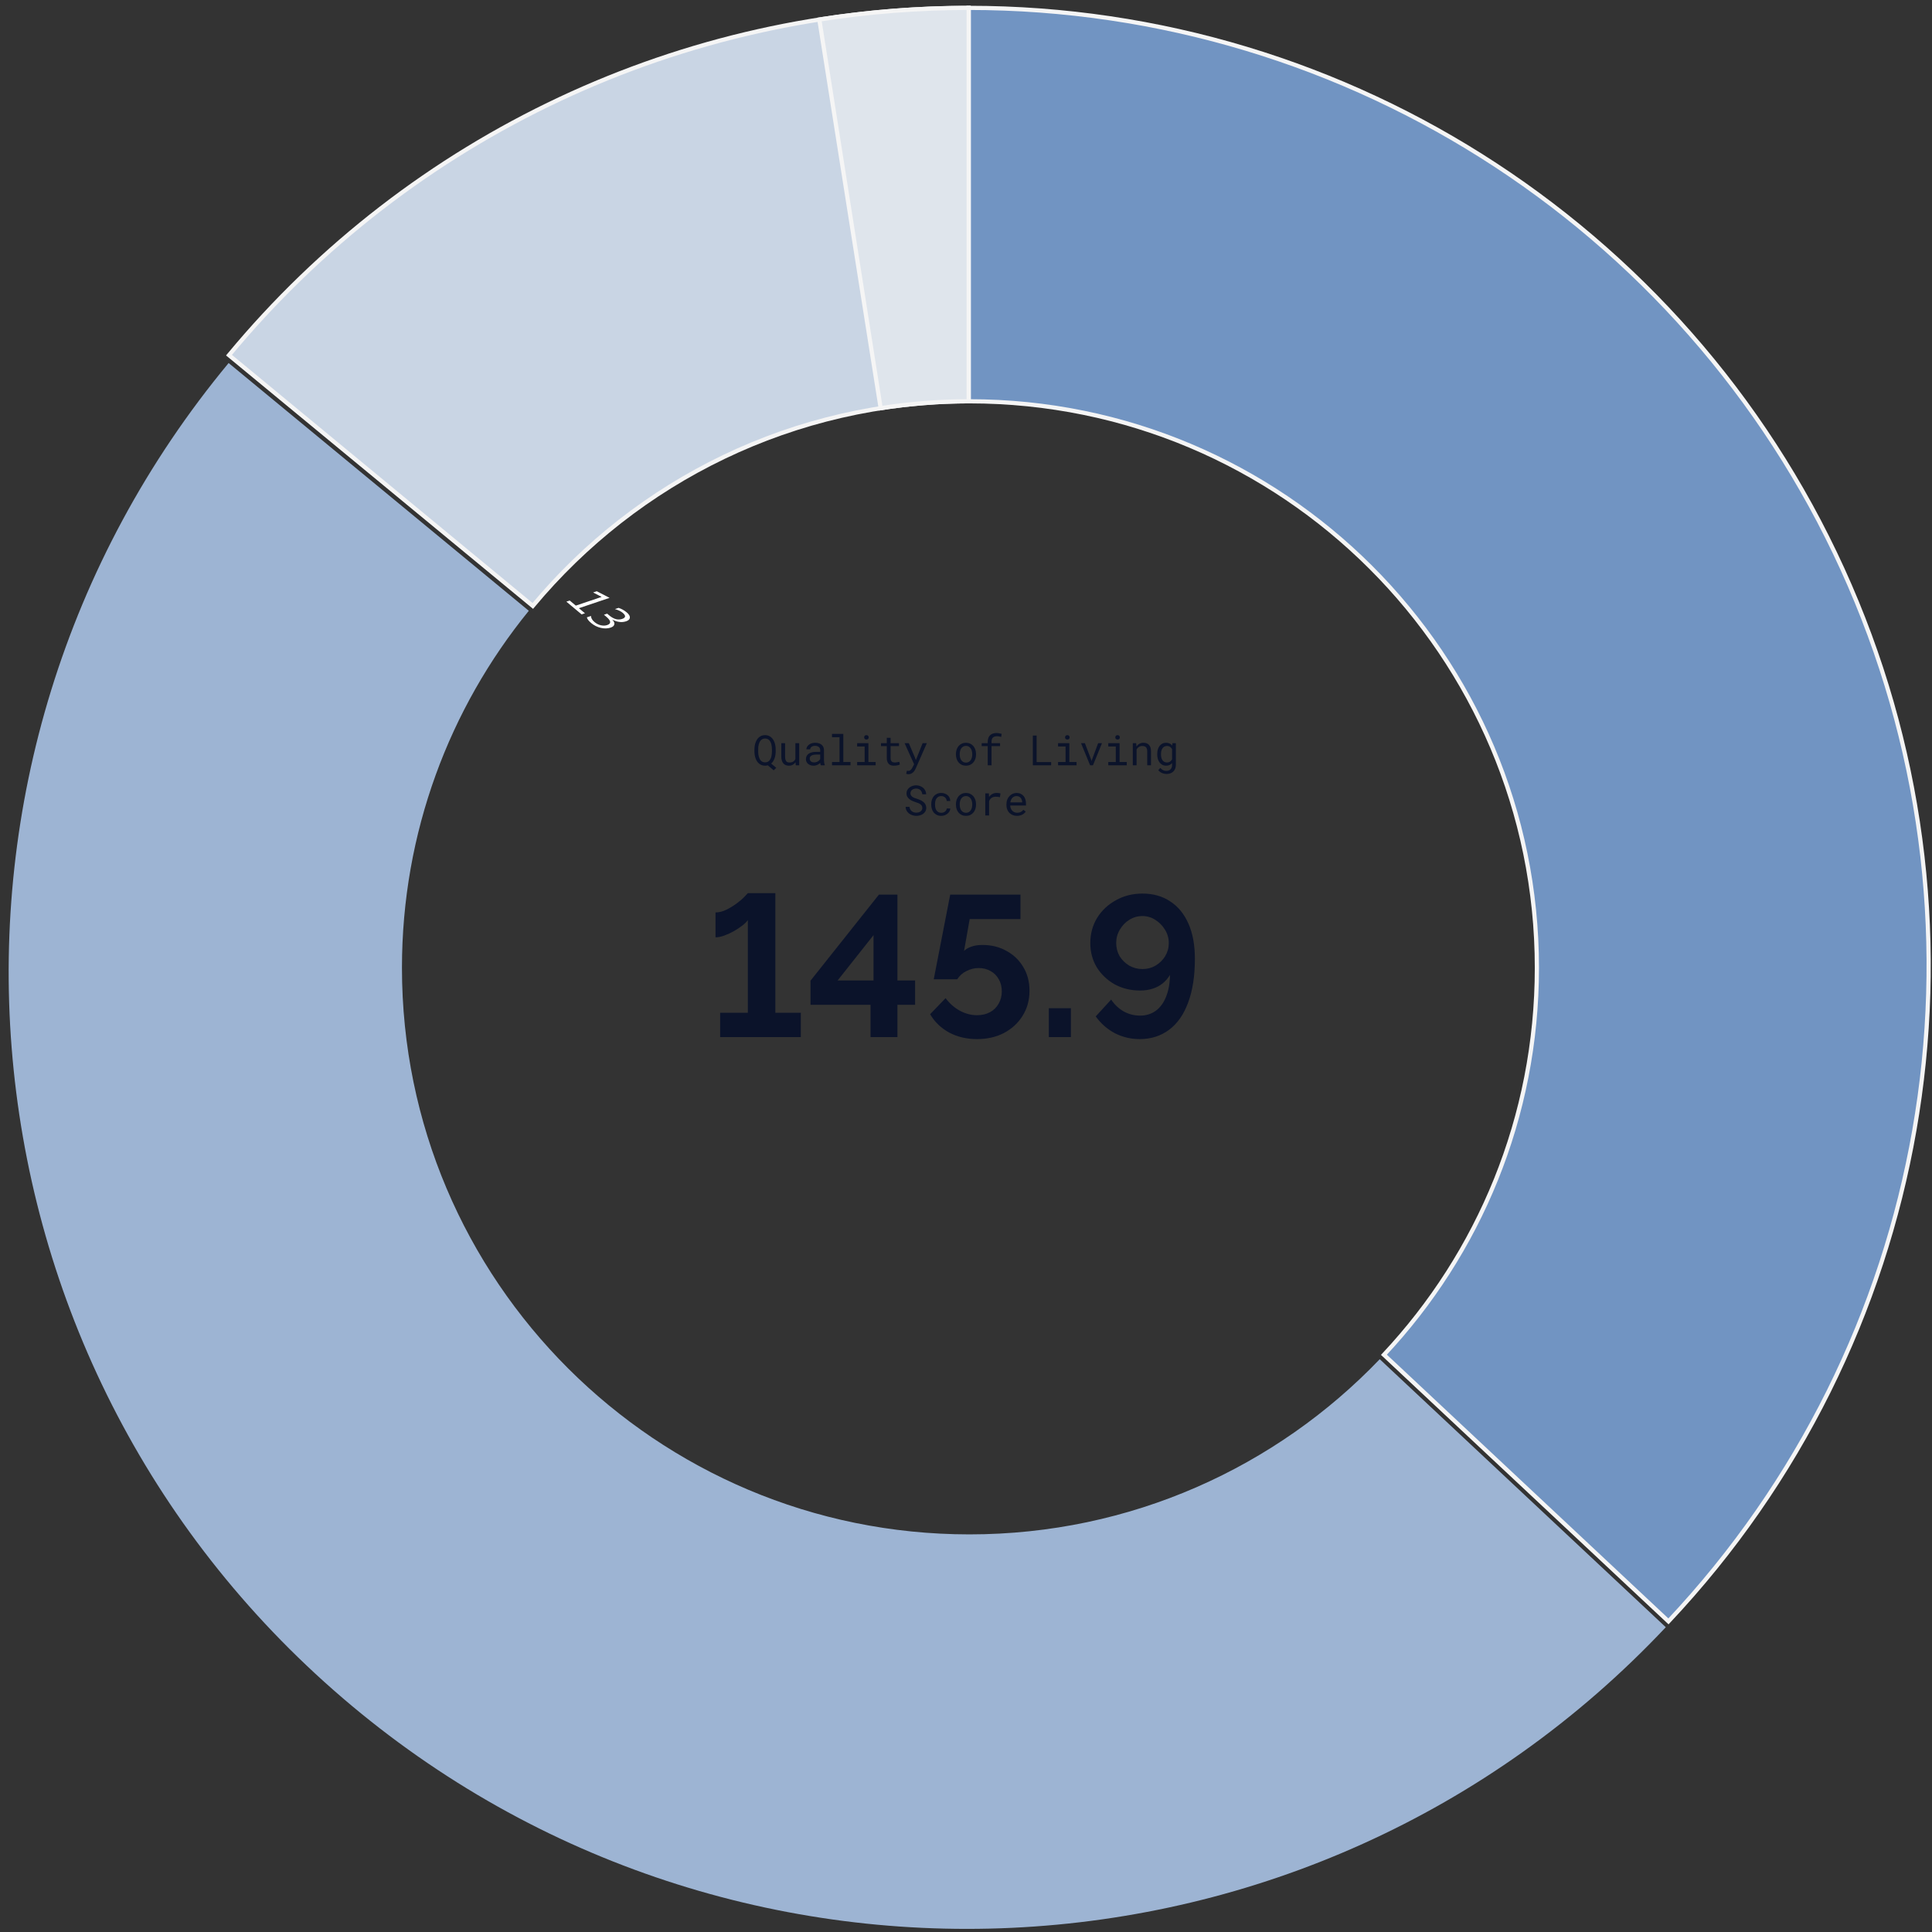 <svg width="462" height="462" viewBox="0 0 462 462" fill="none" xmlns="http://www.w3.org/2000/svg">
<rect x="0" y="0" width="462" height="462" fill="#333333" stroke="none"/>
<g opacity="0.95">
<path fill-rule="evenodd" clip-rule="evenodd" d="M231.637 95.963C231.697 95.963 231.758 95.963 231.819 95.963C306.763 95.963 367.517 156.619 367.517 231.441C367.517 267.217 353.627 299.754 330.938 323.97L398.978 387.722C461.64 321.143 478.67 223.784 442.316 139.963C405.962 56.142 323.174 1.882 231.637 1.882V95.963Z" fill="#7499CA"/>
<path d="M231.637 95.963H231.137V96.464L231.637 96.463L231.637 95.963ZM330.938 323.97L330.573 323.628L330.231 323.993L330.596 324.335L330.938 323.97ZM398.978 387.722L398.636 388.087L399 388.428L399.342 388.065L398.978 387.722ZM442.316 139.963L442.775 139.764L442.316 139.963ZM231.637 1.882V1.382H231.137V1.882H231.637ZM231.637 96.463C231.698 96.463 231.758 96.463 231.819 96.463V95.463C231.758 95.463 231.697 95.463 231.636 95.463L231.637 96.463ZM231.819 96.463C306.487 96.463 367.017 156.896 367.017 231.441H368.017C368.017 156.342 307.038 95.463 231.819 95.463V96.463ZM367.017 231.441C367.017 267.085 353.179 299.501 330.573 323.628L331.302 324.312C354.075 300.007 368.017 267.349 368.017 231.441H367.017ZM330.596 324.335L398.636 388.087L399.32 387.357L331.279 323.605L330.596 324.335ZM399.342 388.065C462.141 321.341 479.208 223.769 442.775 139.764L441.857 140.162C478.131 223.8 461.139 320.946 398.614 387.379L399.342 388.065ZM442.775 139.764C406.341 55.76 323.373 1.382 231.637 1.382V2.382C322.975 2.382 405.583 56.524 441.857 140.162L442.775 139.764ZM231.137 1.882V95.963H232.137V1.882H231.137Z" fill="white"/>
<path fill-rule="evenodd" clip-rule="evenodd" d="M231.636 95.963V1.882C163.219 1.882 98.368 32.33 54.758 84.929L127.41 144.898C152.266 115.043 189.725 96.018 231.636 95.963Z" fill="#D1DDED"/>
<path d="M231.636 95.963L231.637 96.463L232.136 96.463V95.963H231.636ZM231.636 1.882H232.136V1.382H231.636V1.882ZM54.758 84.929L54.373 84.61L54.053 84.995L54.44 85.314L54.758 84.929ZM127.41 144.898L127.092 145.284L127.476 145.601L127.795 145.218L127.41 144.898ZM232.136 95.963V1.882H231.136V95.963H232.136ZM231.636 1.382C163.071 1.382 98.079 31.896 54.373 84.61L55.143 85.248C98.658 32.764 163.368 2.382 231.636 2.382V1.382ZM54.44 85.314L127.092 145.284L127.729 144.512L55.076 84.543L54.44 85.314ZM127.795 145.218C152.559 115.472 189.88 96.518 231.637 96.463L231.636 95.463C189.57 95.519 151.972 114.613 127.026 144.578L127.795 145.218Z" fill="white"/>
<path fill-rule="evenodd" clip-rule="evenodd" d="M231.637 95.963L231.637 1.882C219.59 1.882 207.654 2.826 195.925 4.669L210.595 97.611C217.452 96.535 224.48 95.973 231.637 95.963Z" fill="#E8EEF6"/>
<path d="M231.637 95.963L231.638 96.463L232.137 96.463V95.963H231.637ZM231.637 1.882L232.137 1.882V1.382H231.637V1.882ZM195.925 4.669L195.847 4.175L195.353 4.252L195.431 4.747L195.925 4.669ZM210.595 97.611L210.101 97.689L210.179 98.182L210.672 98.105L210.595 97.611ZM232.137 95.963L232.137 1.882L231.137 1.882L231.137 95.963H232.137ZM231.637 1.382C219.564 1.382 207.602 2.328 195.847 4.175L196.002 5.163C207.706 3.324 219.617 2.382 231.637 2.382V1.382ZM195.431 4.747L210.101 97.689L211.089 97.533L196.419 4.591L195.431 4.747ZM210.672 98.105C217.504 97.033 224.506 96.473 231.638 96.463L231.637 95.463C224.453 95.473 217.4 96.037 210.517 97.117L210.672 98.105Z" fill="white"/>
<path fill-rule="evenodd" clip-rule="evenodd" d="M126.454 146.06L54.673 86.811C-24.224 181.968 -13.144 322.438 79.701 404.11C172.546 485.781 313.609 479.144 398.34 389.117L329.937 325.026C305.23 350.839 270.405 366.919 231.818 366.919C156.874 366.919 96.12 306.263 96.12 231.441C96.12 199.076 107.488 169.362 126.454 146.06Z" fill="#A3BBDB"/>
</g>
<path d="M139.082 146.921L135.436 143.873L136.236 143.604L137.692 144.821L143.878 142.737L141.836 141.675L142.702 141.383L145.77 142.965L138.43 145.438L139.882 146.651L139.082 146.921ZM140.338 147.625L141.321 147.294C141.332 147.807 141.615 148.295 142.169 148.758C142.619 149.134 143.116 149.387 143.661 149.516C144.208 149.648 144.717 149.635 145.187 149.476C146.227 149.126 146.149 148.451 144.953 147.451L144.418 147.004L145.19 146.744L145.698 147.169C146.762 148.058 147.783 148.338 148.76 148.009C149.663 147.705 149.709 147.213 148.897 146.534C148.444 146.156 147.826 145.863 147.043 145.656L147.932 145.357C148.649 145.6 149.289 145.957 149.853 146.428C150.395 146.882 150.651 147.304 150.619 147.694C150.59 148.087 150.298 148.376 149.743 148.563C148.695 148.916 147.59 148.783 146.427 148.162L146.405 148.17C146.814 148.577 146.981 148.953 146.906 149.298C146.837 149.644 146.544 149.905 146.025 150.079C145.311 150.32 144.525 150.341 143.668 150.141C142.818 149.942 142.052 149.559 141.372 148.99C140.76 148.479 140.416 148.024 140.338 147.625Z" fill="white"/>
<path d="M185.487 179.763C185.484 180.026 185.461 180.292 185.419 180.559C185.377 180.826 185.312 181.083 185.224 181.33C185.139 181.577 185.028 181.81 184.892 182.028C184.758 182.243 184.597 182.43 184.408 182.59L185.634 183.61L185.014 184.201L183.607 183.01C183.406 183.068 183.188 183.098 182.953 183.098C182.65 183.098 182.379 183.052 182.138 182.961C181.897 182.867 181.682 182.74 181.493 182.58C181.308 182.421 181.146 182.233 181.01 182.019C180.873 181.8 180.761 181.568 180.673 181.32C180.585 181.073 180.52 180.817 180.478 180.554C180.435 180.287 180.412 180.023 180.409 179.763V179.138C180.412 178.877 180.435 178.614 180.478 178.347C180.52 178.08 180.585 177.823 180.673 177.575C180.761 177.328 180.871 177.097 181.005 176.882C181.138 176.664 181.298 176.475 181.483 176.315C181.672 176.153 181.887 176.026 182.128 175.935C182.372 175.84 182.646 175.793 182.948 175.793C183.251 175.793 183.523 175.84 183.764 175.935C184.008 176.026 184.223 176.151 184.408 176.311C184.597 176.47 184.758 176.659 184.892 176.877C185.028 177.092 185.139 177.323 185.224 177.57C185.312 177.818 185.377 178.076 185.419 178.347C185.461 178.614 185.484 178.877 185.487 179.138V179.763ZM184.589 179.128C184.586 178.949 184.574 178.763 184.555 178.571C184.538 178.376 184.506 178.186 184.457 178C184.411 177.811 184.348 177.632 184.267 177.463C184.188 177.294 184.089 177.146 183.969 177.019C183.848 176.888 183.703 176.786 183.534 176.711C183.368 176.636 183.173 176.599 182.948 176.599C182.727 176.599 182.533 176.638 182.367 176.716C182.201 176.791 182.058 176.893 181.938 177.023C181.817 177.15 181.716 177.299 181.635 177.468C181.557 177.637 181.493 177.816 181.444 178.005C181.396 178.19 181.36 178.381 181.337 178.576C181.317 178.768 181.308 178.952 181.308 179.128V179.763C181.308 179.938 181.317 180.124 181.337 180.319C181.36 180.511 181.396 180.702 181.444 180.891C181.493 181.079 181.557 181.258 181.635 181.428C181.716 181.597 181.817 181.747 181.938 181.877C182.058 182.007 182.201 182.111 182.367 182.189C182.536 182.264 182.732 182.302 182.953 182.302C183.178 182.302 183.373 182.264 183.539 182.189C183.708 182.111 183.853 182.009 183.974 181.882C184.094 181.752 184.193 181.602 184.271 181.433C184.35 181.263 184.411 181.084 184.457 180.896C184.506 180.707 184.538 180.516 184.555 180.324C184.574 180.129 184.586 179.942 184.589 179.763V179.128ZM190.233 182.272C190.058 182.533 189.838 182.736 189.574 182.883C189.311 183.026 189.006 183.098 188.661 183.098C188.384 183.098 188.134 183.055 187.909 182.971C187.685 182.883 187.493 182.748 187.333 182.565C187.174 182.383 187.05 182.152 186.962 181.872C186.877 181.589 186.835 181.25 186.835 180.856V177.717H187.738V180.866C187.738 181.153 187.761 181.39 187.807 181.579C187.852 181.768 187.921 181.919 188.012 182.033C188.103 182.144 188.214 182.222 188.344 182.268C188.477 182.313 188.63 182.336 188.803 182.336C189.171 182.336 189.467 182.261 189.691 182.111C189.919 181.962 190.089 181.76 190.199 181.506V177.717H191.107V183H190.287L190.233 182.272ZM196.283 183C196.247 182.932 196.218 182.847 196.195 182.746C196.176 182.642 196.161 182.535 196.151 182.424C196.06 182.515 195.958 182.601 195.844 182.683C195.733 182.764 195.609 182.836 195.473 182.897C195.339 182.959 195.196 183.008 195.043 183.044C194.89 183.08 194.727 183.098 194.555 183.098C194.275 183.098 194.021 183.057 193.793 182.976C193.568 182.894 193.376 182.785 193.217 182.648C193.061 182.508 192.938 182.344 192.851 182.155C192.766 181.963 192.724 181.757 192.724 181.535C192.724 181.245 192.781 180.992 192.895 180.773C193.012 180.555 193.176 180.375 193.388 180.231C193.599 180.085 193.853 179.976 194.149 179.904C194.449 179.833 194.783 179.797 195.15 179.797H196.137V179.382C196.137 179.222 196.107 179.079 196.049 178.952C195.99 178.825 195.907 178.718 195.8 178.63C195.692 178.539 195.561 178.469 195.404 178.42C195.251 178.371 195.079 178.347 194.887 178.347C194.708 178.347 194.547 178.369 194.403 178.415C194.263 178.461 194.145 178.521 194.047 178.596C193.949 178.671 193.873 178.76 193.817 178.864C193.765 178.965 193.739 179.071 193.739 179.182H192.831C192.834 178.99 192.883 178.801 192.978 178.615C193.075 178.43 193.214 178.264 193.393 178.117C193.575 177.967 193.795 177.847 194.052 177.756C194.312 177.665 194.607 177.619 194.936 177.619C195.235 177.619 195.513 177.657 195.771 177.731C196.028 177.803 196.249 177.914 196.435 178.063C196.623 178.21 196.771 178.394 196.879 178.615C196.986 178.837 197.04 179.095 197.04 179.392V181.848C197.04 182.023 197.056 182.211 197.089 182.409C197.121 182.604 197.167 182.775 197.226 182.922V183H196.283ZM194.687 182.312C194.862 182.312 195.027 182.289 195.18 182.243C195.333 182.198 195.471 182.137 195.595 182.062C195.722 181.988 195.831 181.903 195.922 181.809C196.013 181.711 196.085 181.61 196.137 181.506V180.437H195.297C194.77 180.437 194.359 180.515 194.066 180.671C193.773 180.827 193.627 181.073 193.627 181.408C193.627 181.538 193.648 181.659 193.69 181.77C193.736 181.88 193.803 181.976 193.891 182.058C193.979 182.136 194.089 182.198 194.223 182.243C194.356 182.289 194.511 182.312 194.687 182.312ZM198.959 175.5H201.659V182.219H203.383V183H198.959V182.219H200.756V176.286H198.959V175.5ZM204.965 177.717H207.665V182.219H209.389V183H204.965V182.219H206.762V178.503H204.965V177.717ZM206.645 176.33C206.645 176.18 206.688 176.055 206.776 175.954C206.868 175.85 207.004 175.798 207.187 175.798C207.366 175.798 207.501 175.85 207.592 175.954C207.683 176.055 207.729 176.18 207.729 176.33C207.729 176.477 207.683 176.599 207.592 176.696C207.501 176.794 207.366 176.843 207.187 176.843C207.004 176.843 206.868 176.794 206.776 176.696C206.688 176.599 206.645 176.477 206.645 176.33ZM212.968 176.438V177.717H214.979V178.415H212.968V181.286C212.968 181.491 212.994 181.66 213.046 181.794C213.098 181.927 213.17 182.035 213.261 182.116C213.352 182.194 213.456 182.25 213.573 182.282C213.694 182.315 213.821 182.331 213.954 182.331C214.052 182.331 214.153 182.326 214.257 182.316C214.361 182.303 214.462 182.289 214.56 182.272C214.66 182.256 214.753 182.24 214.838 182.224C214.926 182.204 214.997 182.188 215.053 182.175L215.18 182.814C215.105 182.86 215.014 182.901 214.906 182.937C214.799 182.969 214.682 182.997 214.555 183.02C214.428 183.046 214.293 183.065 214.149 183.078C214.009 183.091 213.869 183.098 213.729 183.098C213.495 183.098 213.275 183.065 213.07 183C212.868 182.932 212.693 182.826 212.543 182.683C212.393 182.536 212.274 182.349 212.187 182.121C212.102 181.89 212.06 181.612 212.06 181.286V178.415H210.673V177.717H212.06V176.438H212.968ZM218.778 181.125L219.013 181.765L220.624 177.717H221.635L218.954 183.815C218.892 183.952 218.812 184.097 218.715 184.25C218.62 184.403 218.505 184.545 218.368 184.675C218.231 184.805 218.072 184.914 217.89 185.002C217.707 185.09 217.497 185.134 217.26 185.134C217.217 185.134 217.17 185.131 217.118 185.124C217.066 185.121 217.014 185.114 216.962 185.104C216.91 185.098 216.861 185.09 216.815 185.08C216.77 185.07 216.732 185.062 216.703 185.056L216.85 184.318C216.872 184.318 216.903 184.32 216.942 184.323C216.981 184.326 217.022 184.33 217.064 184.333C217.107 184.336 217.147 184.338 217.187 184.338C217.226 184.341 217.257 184.343 217.279 184.343C217.403 184.343 217.515 184.309 217.616 184.24C217.72 184.172 217.812 184.09 217.89 183.996C217.971 183.902 218.039 183.804 218.095 183.703C218.153 183.602 218.199 183.519 218.231 183.454L218.593 182.751L216.317 177.717H217.328L218.778 181.125ZM228.593 180.31C228.593 179.929 228.648 179.576 228.759 179.25C228.869 178.921 229.027 178.636 229.232 178.396C229.441 178.155 229.693 177.966 229.989 177.829C230.285 177.689 230.619 177.619 230.99 177.619C231.365 177.619 231.7 177.689 231.996 177.829C232.296 177.966 232.548 178.155 232.753 178.396C232.961 178.636 233.121 178.921 233.231 179.25C233.342 179.576 233.397 179.929 233.397 180.31V180.417C233.397 180.798 233.342 181.151 233.231 181.477C233.121 181.802 232.961 182.085 232.753 182.326C232.548 182.567 232.297 182.756 232.001 182.893C231.705 183.029 231.371 183.098 231 183.098C230.626 183.098 230.289 183.029 229.989 182.893C229.693 182.756 229.441 182.567 229.232 182.326C229.027 182.085 228.869 181.802 228.759 181.477C228.648 181.151 228.593 180.798 228.593 180.417V180.31ZM229.496 180.417C229.496 180.677 229.527 180.926 229.589 181.164C229.651 181.398 229.743 181.605 229.867 181.784C229.994 181.963 230.152 182.105 230.341 182.209C230.53 182.313 230.749 182.365 231 182.365C231.247 182.365 231.464 182.313 231.649 182.209C231.838 182.105 231.994 181.963 232.118 181.784C232.245 181.605 232.34 181.398 232.401 181.164C232.463 180.926 232.494 180.677 232.494 180.417V180.31C232.494 180.052 232.462 179.807 232.396 179.572C232.335 179.335 232.24 179.126 232.113 178.947C231.99 178.768 231.833 178.627 231.645 178.522C231.459 178.415 231.241 178.361 230.99 178.361C230.74 178.361 230.521 178.415 230.336 178.522C230.15 178.627 229.994 178.768 229.867 178.947C229.743 179.126 229.651 179.335 229.589 179.572C229.527 179.807 229.496 180.052 229.496 180.31V180.417ZM236.2 183V178.415H234.745V177.717H236.2V177.346C236.2 177.007 236.249 176.711 236.347 176.457C236.448 176.2 236.588 175.985 236.767 175.812C236.949 175.64 237.167 175.51 237.421 175.422C237.675 175.334 237.958 175.29 238.271 175.29C238.485 175.29 238.694 175.308 238.896 175.344C239.101 175.38 239.311 175.425 239.525 175.48L239.418 176.228C239.285 176.182 239.128 176.143 238.949 176.11C238.773 176.075 238.585 176.057 238.383 176.057C237.96 176.06 237.641 176.167 237.426 176.379C237.214 176.59 237.108 176.913 237.108 177.346V177.717H239.145V178.415H237.108V183H236.2ZM247.885 182.233H251.361V183H246.981V175.891H247.885V182.233ZM253.012 177.717H255.712V182.219H257.436V183H253.012V182.219H254.809V178.503H253.012V177.717ZM254.691 176.33C254.691 176.18 254.735 176.055 254.823 175.954C254.914 175.85 255.051 175.798 255.233 175.798C255.412 175.798 255.548 175.85 255.639 175.954C255.73 176.055 255.775 176.18 255.775 176.33C255.775 176.477 255.73 176.599 255.639 176.696C255.548 176.794 255.412 176.843 255.233 176.843C255.051 176.843 254.914 176.794 254.823 176.696C254.735 176.599 254.691 176.477 254.691 176.33ZM260.946 181.701L261.029 182.028L261.117 181.701L262.597 177.717H263.52L261.366 183H260.678L258.505 177.717H259.433L260.946 181.701ZM265.023 177.717H267.724V182.219H269.447V183H265.023V182.219H266.82V178.503H265.023V177.717ZM266.703 176.33C266.703 176.18 266.747 176.055 266.835 175.954C266.926 175.85 267.063 175.798 267.245 175.798C267.424 175.798 267.559 175.85 267.65 175.954C267.742 176.055 267.787 176.18 267.787 176.33C267.787 176.477 267.742 176.599 267.65 176.696C267.559 176.794 267.424 176.843 267.245 176.843C267.063 176.843 266.926 176.794 266.835 176.696C266.747 176.599 266.703 176.477 266.703 176.33ZM271.698 177.717L271.762 178.498C271.954 178.225 272.19 178.011 272.47 177.858C272.75 177.702 273.062 177.622 273.407 177.619C273.684 177.619 273.935 177.658 274.159 177.736C274.387 177.814 274.581 177.937 274.74 178.103C274.9 178.269 275.022 178.48 275.106 178.737C275.194 178.991 275.238 179.294 275.238 179.646V183H274.335V179.665C274.335 179.431 274.309 179.232 274.257 179.069C274.205 178.907 274.127 178.775 274.022 178.674C273.922 178.573 273.796 178.5 273.646 178.454C273.5 178.409 273.331 178.386 273.139 178.386C272.836 178.386 272.569 178.462 272.338 178.615C272.11 178.765 271.928 178.964 271.791 179.211V183H270.888V177.717H271.698ZM276.728 180.314C276.728 179.921 276.775 179.559 276.869 179.23C276.967 178.898 277.107 178.614 277.289 178.376C277.471 178.138 277.693 177.953 277.953 177.819C278.214 177.686 278.508 177.619 278.837 177.619C279.162 177.619 279.447 177.678 279.691 177.795C279.939 177.909 280.149 178.075 280.321 178.293L280.365 177.717H281.186V182.888C281.186 183.236 281.13 183.545 281.02 183.815C280.912 184.086 280.759 184.315 280.561 184.504C280.365 184.693 280.131 184.836 279.857 184.934C279.584 185.031 279.281 185.08 278.949 185.08C278.812 185.08 278.656 185.064 278.48 185.031C278.305 185.002 278.126 184.951 277.943 184.88C277.764 184.812 277.59 184.719 277.421 184.602C277.255 184.484 277.112 184.34 276.991 184.167L277.46 183.625C277.571 183.758 277.685 183.871 277.802 183.962C277.919 184.056 278.038 184.131 278.158 184.187C278.279 184.242 278.399 184.281 278.52 184.304C278.64 184.33 278.76 184.343 278.881 184.343C279.096 184.343 279.289 184.312 279.462 184.25C279.634 184.188 279.781 184.097 279.901 183.977C280.025 183.859 280.119 183.713 280.185 183.537C280.25 183.361 280.282 183.16 280.282 182.932V182.478C280.106 182.679 279.898 182.834 279.657 182.941C279.42 183.046 279.143 183.098 278.827 183.098C278.505 183.098 278.214 183.029 277.953 182.893C277.693 182.756 277.471 182.567 277.289 182.326C277.11 182.085 276.972 181.802 276.874 181.477C276.776 181.148 276.728 180.795 276.728 180.417V180.314ZM277.631 180.417C277.631 180.674 277.657 180.918 277.709 181.149C277.764 181.381 277.849 181.584 277.963 181.76C278.08 181.936 278.228 182.076 278.407 182.18C278.586 182.281 278.801 182.331 279.052 182.331C279.208 182.331 279.348 182.313 279.472 182.277C279.599 182.238 279.711 182.185 279.809 182.116C279.91 182.048 279.999 181.966 280.077 181.872C280.155 181.778 280.224 181.674 280.282 181.56V179.138C280.224 179.027 280.155 178.926 280.077 178.835C279.999 178.744 279.91 178.666 279.809 178.601C279.708 178.532 279.595 178.48 279.472 178.444C279.348 178.405 279.211 178.386 279.062 178.386C278.808 178.386 278.59 178.438 278.407 178.542C278.228 178.646 278.08 178.788 277.963 178.967C277.849 179.143 277.764 179.348 277.709 179.582C277.657 179.813 277.631 180.057 277.631 180.314V180.417ZM220.556 193.203C220.556 192.985 220.505 192.801 220.404 192.651C220.307 192.502 220.18 192.376 220.023 192.275C219.867 192.171 219.695 192.085 219.506 192.017C219.32 191.948 219.141 191.886 218.969 191.831C218.718 191.75 218.463 191.652 218.202 191.538C217.945 191.424 217.709 191.284 217.494 191.118C217.283 190.952 217.108 190.757 216.972 190.532C216.838 190.304 216.771 190.037 216.771 189.731C216.771 189.425 216.838 189.152 216.972 188.911C217.108 188.67 217.286 188.467 217.504 188.301C217.722 188.135 217.969 188.009 218.246 187.925C218.523 187.837 218.801 187.793 219.081 187.793C219.39 187.793 219.688 187.845 219.975 187.949C220.261 188.05 220.515 188.193 220.736 188.379C220.958 188.564 221.135 188.789 221.269 189.053C221.402 189.316 221.472 189.611 221.479 189.937H220.551C220.525 189.731 220.474 189.546 220.399 189.38C220.325 189.211 220.225 189.066 220.102 188.945C219.978 188.825 219.83 188.732 219.657 188.667C219.488 188.599 219.296 188.564 219.081 188.564C218.909 188.564 218.739 188.589 218.573 188.638C218.41 188.687 218.264 188.76 218.134 188.857C218.007 188.955 217.904 189.076 217.826 189.219C217.751 189.362 217.714 189.528 217.714 189.717C217.717 189.922 217.769 190.096 217.87 190.239C217.971 190.379 218.098 190.498 218.251 190.596C218.407 190.693 218.575 190.775 218.754 190.84C218.936 190.905 219.107 190.962 219.267 191.011C219.442 191.066 219.62 191.13 219.799 191.201C219.978 191.27 220.15 191.349 220.316 191.44C220.482 191.532 220.637 191.634 220.78 191.748C220.924 191.862 221.049 191.992 221.156 192.139C221.264 192.282 221.347 192.441 221.405 192.617C221.467 192.79 221.498 192.982 221.498 193.193C221.498 193.512 221.426 193.791 221.283 194.028C221.143 194.266 220.961 194.465 220.736 194.624C220.512 194.78 220.258 194.899 219.975 194.98C219.691 195.059 219.408 195.098 219.125 195.098C218.809 195.098 218.5 195.049 218.197 194.951C217.895 194.854 217.623 194.714 217.382 194.531C217.144 194.346 216.951 194.121 216.801 193.857C216.651 193.59 216.571 193.288 216.562 192.949H217.484C217.514 193.171 217.574 193.368 217.665 193.54C217.756 193.709 217.873 193.854 218.017 193.975C218.16 194.092 218.324 194.181 218.51 194.243C218.699 194.302 218.904 194.331 219.125 194.331C219.301 194.331 219.473 194.31 219.643 194.268C219.815 194.222 219.968 194.154 220.102 194.062C220.235 193.968 220.344 193.851 220.429 193.711C220.513 193.568 220.556 193.398 220.556 193.203ZM225.092 194.365C225.255 194.365 225.412 194.339 225.565 194.287C225.722 194.235 225.86 194.163 225.98 194.072C226.101 193.978 226.197 193.869 226.269 193.745C226.343 193.618 226.382 193.481 226.386 193.335H227.24C227.237 193.569 227.175 193.794 227.055 194.009C226.938 194.22 226.78 194.408 226.581 194.57C226.382 194.73 226.155 194.858 225.897 194.956C225.64 195.05 225.372 195.098 225.092 195.098C224.691 195.098 224.341 195.026 224.042 194.883C223.743 194.74 223.492 194.548 223.29 194.307C223.091 194.062 222.942 193.783 222.841 193.467C222.74 193.148 222.689 192.812 222.689 192.461V192.256C222.689 191.908 222.74 191.574 222.841 191.255C222.942 190.936 223.091 190.656 223.29 190.415C223.492 190.171 223.743 189.977 224.042 189.834C224.341 189.691 224.691 189.619 225.092 189.619C225.404 189.619 225.691 189.67 225.951 189.771C226.215 189.868 226.441 190.003 226.63 190.176C226.822 190.345 226.972 190.547 227.079 190.781C227.187 191.016 227.24 191.266 227.24 191.533H226.386C226.382 191.374 226.347 191.224 226.278 191.084C226.213 190.941 226.124 190.815 226.01 190.708C225.896 190.601 225.759 190.516 225.6 190.454C225.443 190.392 225.274 190.361 225.092 190.361C224.812 190.361 224.576 190.418 224.384 190.532C224.195 190.643 224.042 190.789 223.925 190.972C223.808 191.151 223.723 191.353 223.671 191.577C223.622 191.802 223.598 192.028 223.598 192.256V192.461C223.598 192.692 223.622 192.922 223.671 193.149C223.723 193.374 223.806 193.577 223.92 193.76C224.037 193.939 224.19 194.085 224.379 194.199C224.571 194.31 224.809 194.365 225.092 194.365ZM228.593 192.31C228.593 191.929 228.648 191.576 228.759 191.25C228.869 190.921 229.027 190.636 229.232 190.396C229.441 190.155 229.693 189.966 229.989 189.829C230.285 189.689 230.619 189.619 230.99 189.619C231.365 189.619 231.7 189.689 231.996 189.829C232.296 189.966 232.548 190.155 232.753 190.396C232.961 190.636 233.121 190.921 233.231 191.25C233.342 191.576 233.397 191.929 233.397 192.31V192.417C233.397 192.798 233.342 193.151 233.231 193.477C233.121 193.802 232.961 194.085 232.753 194.326C232.548 194.567 232.297 194.756 232.001 194.893C231.705 195.029 231.371 195.098 231 195.098C230.626 195.098 230.289 195.029 229.989 194.893C229.693 194.756 229.441 194.567 229.232 194.326C229.027 194.085 228.869 193.802 228.759 193.477C228.648 193.151 228.593 192.798 228.593 192.417V192.31ZM229.496 192.417C229.496 192.677 229.527 192.926 229.589 193.164C229.651 193.398 229.743 193.605 229.867 193.784C229.994 193.963 230.152 194.105 230.341 194.209C230.53 194.313 230.749 194.365 231 194.365C231.247 194.365 231.464 194.313 231.649 194.209C231.838 194.105 231.994 193.963 232.118 193.784C232.245 193.605 232.34 193.398 232.401 193.164C232.463 192.926 232.494 192.677 232.494 192.417V192.31C232.494 192.052 232.462 191.807 232.396 191.572C232.335 191.335 232.24 191.126 232.113 190.947C231.99 190.768 231.833 190.627 231.645 190.522C231.459 190.415 231.241 190.361 230.99 190.361C230.74 190.361 230.521 190.415 230.336 190.522C230.15 190.627 229.994 190.768 229.867 190.947C229.743 191.126 229.651 191.335 229.589 191.572C229.527 191.807 229.496 192.052 229.496 192.31V192.417ZM238.314 189.619C238.399 189.619 238.487 189.622 238.578 189.629C238.669 189.632 238.756 189.64 238.837 189.653C238.922 189.663 238.998 189.676 239.066 189.692C239.138 189.709 239.197 189.727 239.242 189.746L239.12 190.63C238.944 190.591 238.777 190.563 238.617 190.547C238.461 190.527 238.297 190.518 238.124 190.518C237.701 190.518 237.357 190.614 237.094 190.806C236.833 190.998 236.641 191.266 236.518 191.611V195H235.609V189.717H236.469L236.513 190.557C236.728 190.267 236.985 190.039 237.284 189.873C237.587 189.704 237.93 189.619 238.314 189.619ZM243.192 195.098C242.821 195.098 242.479 195.034 242.167 194.907C241.858 194.78 241.592 194.603 241.371 194.375C241.15 194.147 240.977 193.877 240.854 193.564C240.73 193.252 240.668 192.912 240.668 192.544V192.339C240.668 191.912 240.736 191.532 240.873 191.196C241.01 190.858 241.19 190.573 241.415 190.342C241.643 190.107 241.9 189.928 242.187 189.805C242.476 189.681 242.772 189.619 243.075 189.619C243.456 189.619 243.788 189.686 244.071 189.819C244.358 189.95 244.595 190.132 244.784 190.366C244.973 190.597 245.113 190.871 245.204 191.187C245.299 191.502 245.346 191.844 245.346 192.212V192.617H241.571C241.581 192.858 241.627 193.084 241.708 193.296C241.793 193.507 241.907 193.693 242.05 193.853C242.196 194.009 242.37 194.132 242.572 194.224C242.774 194.315 242.997 194.36 243.241 194.36C243.563 194.36 243.85 194.295 244.101 194.165C244.351 194.035 244.56 193.862 244.726 193.647L245.277 194.077C245.189 194.211 245.079 194.339 244.945 194.463C244.815 194.583 244.664 194.691 244.491 194.785C244.319 194.88 244.123 194.954 243.905 195.01C243.687 195.068 243.45 195.098 243.192 195.098ZM243.075 190.361C242.893 190.361 242.72 190.396 242.558 190.464C242.395 190.529 242.248 190.627 242.118 190.757C241.988 190.884 241.877 191.042 241.786 191.23C241.698 191.416 241.636 191.631 241.601 191.875H244.442V191.807C244.433 191.631 244.398 191.457 244.34 191.284C244.285 191.112 244.201 190.957 244.091 190.82C243.98 190.684 243.84 190.573 243.671 190.488C243.505 190.404 243.306 190.361 243.075 190.361Z" fill="#0B132A"/>
<path d="M191.503 242.192V248H172.207V242.192H178.831V220.016C178.575 220.4 178.143 220.832 177.535 221.312C176.959 221.76 176.287 222.208 175.519 222.656C174.783 223.072 174.015 223.424 173.215 223.712C172.447 224 171.743 224.144 171.103 224.144V218.192C171.967 218.192 172.847 217.968 173.743 217.52C174.639 217.072 175.471 216.56 176.239 215.984C177.007 215.408 177.615 214.88 178.063 214.4C178.543 213.888 178.799 213.616 178.831 213.584H185.407V242.192H191.503ZM208.17 248V240.272H193.818V234.512L210.186 213.92H214.602V234.464H218.826V240.272H214.602V248H208.17ZM200.298 234.464H208.89V223.616L200.298 234.464ZM233.607 248.48C231.143 248.48 228.919 247.952 226.935 246.896C224.983 245.808 223.479 244.352 222.423 242.528L226.119 238.688C227.047 239.936 228.167 240.928 229.479 241.664C230.823 242.4 232.215 242.768 233.655 242.768C234.807 242.768 235.831 242.528 236.727 242.048C237.623 241.568 238.311 240.896 238.791 240.032C239.303 239.168 239.559 238.176 239.559 237.056C239.559 235.968 239.319 235.008 238.839 234.176C238.359 233.312 237.703 232.656 236.871 232.208C236.039 231.728 235.095 231.488 234.039 231.488C233.015 231.488 232.039 231.728 231.111 232.208C230.183 232.656 229.447 233.312 228.903 234.176H223.287L227.223 213.92H244.023V219.776H231.879L230.535 227.408C230.919 226.992 231.479 226.656 232.215 226.4C232.951 226.112 233.863 225.968 234.951 225.968C237.095 225.968 239.015 226.448 240.711 227.408C242.407 228.336 243.735 229.616 244.695 231.248C245.687 232.88 246.183 234.768 246.183 236.912C246.183 239.184 245.623 241.2 244.503 242.96C243.415 244.688 241.927 246.048 240.039 247.04C238.183 248 236.039 248.48 233.607 248.48ZM250.807 248V241.088H256.087V248H250.807ZM260.725 225.536C260.725 227.648 261.237 229.568 262.261 231.296C263.317 232.992 264.741 234.352 266.533 235.376C268.357 236.368 270.389 236.864 272.629 236.864C273.717 236.864 274.709 236.72 275.605 236.432C276.533 236.144 277.349 235.712 278.053 235.136C278.757 234.56 279.333 233.888 279.781 233.12C279.749 235.168 279.429 236.928 278.821 238.4C278.245 239.84 277.429 240.944 276.373 241.712C275.317 242.48 274.069 242.864 272.629 242.864C271.221 242.864 269.909 242.528 268.693 241.856C267.477 241.152 266.485 240.208 265.717 239.024L262.021 243.056C263.269 244.784 264.805 246.128 266.629 247.088C268.453 248.016 270.421 248.48 272.533 248.48C275.221 248.48 277.557 247.744 279.541 246.272C281.525 244.8 283.045 242.64 284.101 239.792C285.189 236.912 285.733 233.408 285.733 229.28C285.733 225.984 285.221 223.184 284.197 220.88C283.173 218.544 281.717 216.768 279.829 215.552C277.973 214.304 275.765 213.68 273.205 213.68C270.869 213.68 268.757 214.208 266.869 215.264C264.981 216.288 263.477 217.696 262.357 219.488C261.269 221.28 260.725 223.296 260.725 225.536ZM273.157 219.056C274.309 219.056 275.349 219.36 276.277 219.968C277.237 220.576 278.005 221.36 278.581 222.32C279.189 223.28 279.493 224.352 279.493 225.536C279.493 226.656 279.205 227.696 278.629 228.656C278.053 229.584 277.285 230.336 276.325 230.912C275.397 231.456 274.357 231.728 273.205 231.728C272.053 231.728 270.997 231.456 270.037 230.912C269.077 230.336 268.309 229.584 267.733 228.656C267.189 227.696 266.917 226.64 266.917 225.488C266.917 224.336 267.205 223.28 267.781 222.32C268.357 221.328 269.109 220.544 270.037 219.968C270.997 219.36 272.037 219.056 273.157 219.056Z" fill="#0B132A"/>
</svg>
